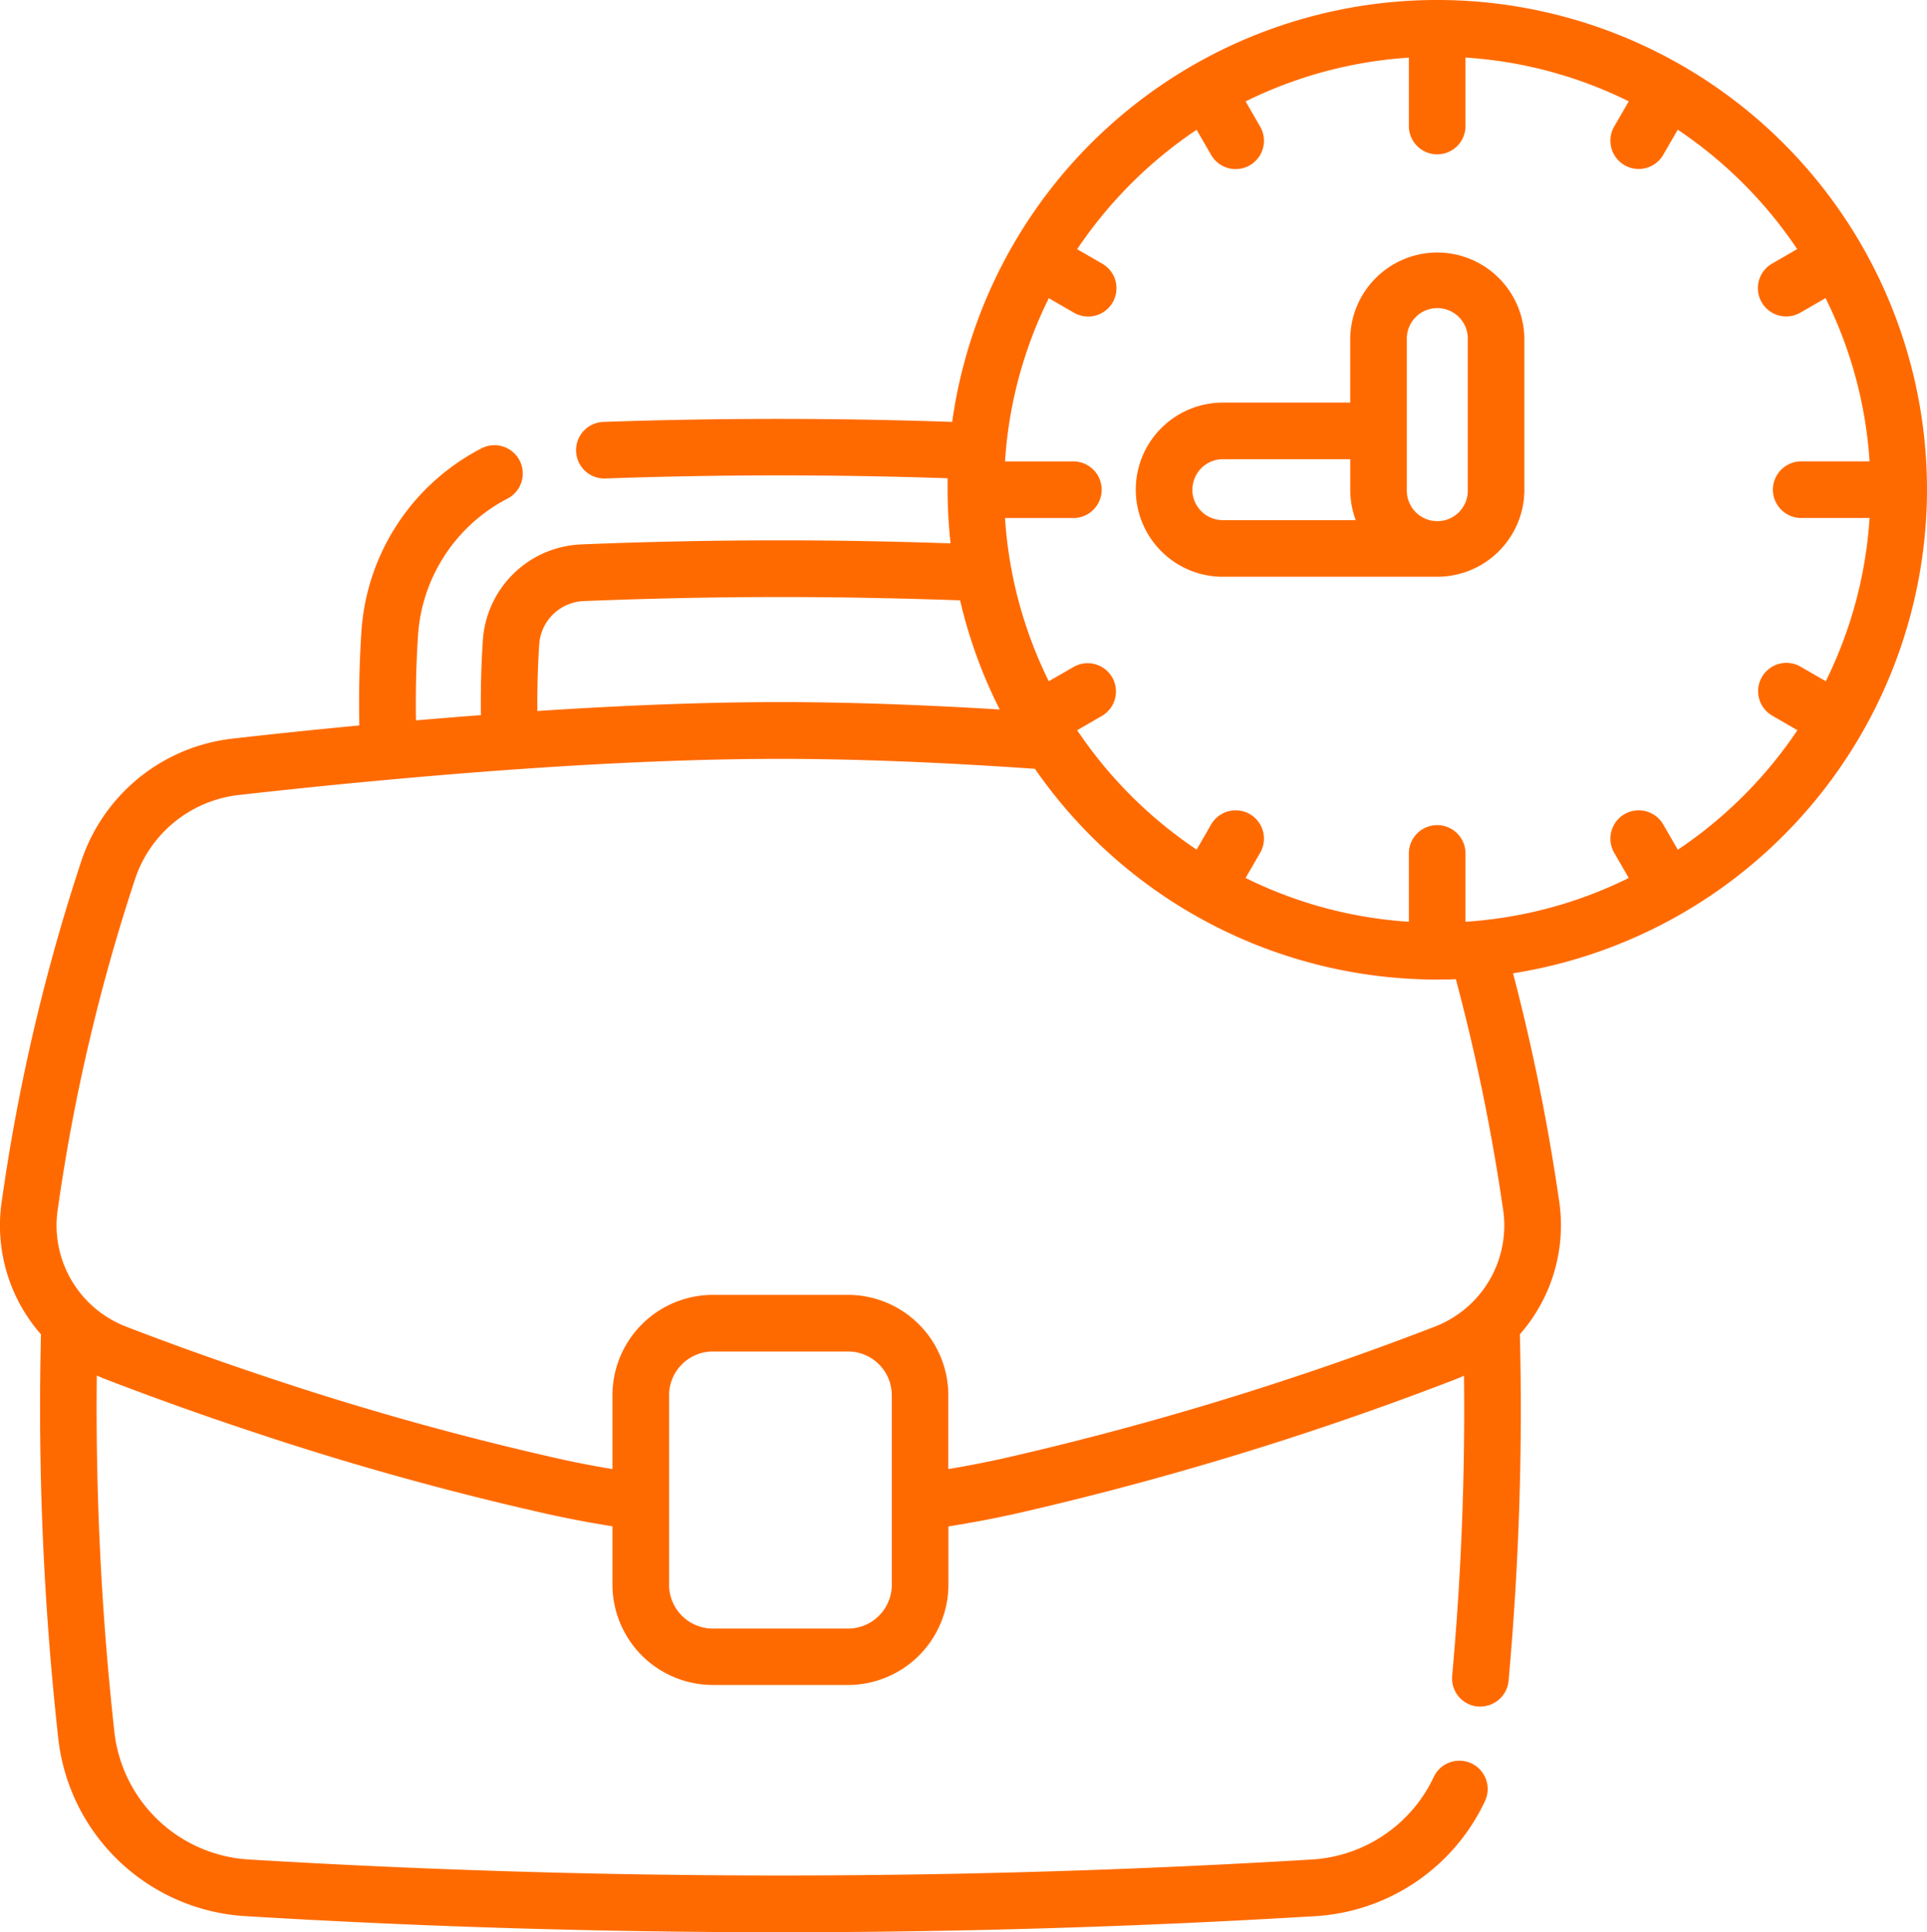 <svg xmlns="http://www.w3.org/2000/svg" width="58.085" height="58.254" viewBox="0 0 58.085 58.254"><defs><style>.a{fill:#ff6a00;}</style></defs><g transform="translate(-0.746)"><path class="a" d="M58.831,14.763A14.763,14.763,0,0,0,29.447,12.72c-3.492-.121-7.024-.121-10.514,0a.853.853,0,1,0,.061,1.706c3.423-.123,6.888-.124,10.315-.007,0,.113,0,.226,0,.34a14.869,14.869,0,0,0,.09,1.623c-1.706-.059-3.425-.091-5.124-.091-1.989,0-4.006.041-6,.122A3.1,3.1,0,0,0,15.3,19.31c-.049.746-.068,1.5-.059,2.25q-.957.073-1.951.159h-.005c-.014-.848.006-1.7.06-2.537a5.017,5.017,0,0,1,2.7-4.15.853.853,0,0,0-.789-1.513,6.712,6.712,0,0,0-3.618,5.552c-.06.927-.08,1.866-.061,2.8-1.591.151-2.918.294-3.837.4a5.449,5.449,0,0,0-4.53,3.65A58.973,58.973,0,0,0,.8,36.208,4.977,4.977,0,0,0,1.981,40.23,90.759,90.759,0,0,0,2.5,52.391,6.038,6.038,0,0,0,8.149,57.77c5.349.323,10.735.485,16.122.485s10.774-.162,16.122-.485A6.051,6.051,0,0,0,45.508,54.3a.853.853,0,1,0-1.545-.726,4.345,4.345,0,0,1-3.674,2.488,266.531,266.531,0,0,1-32.038,0A4.335,4.335,0,0,1,4.192,52.2a89.234,89.234,0,0,1-.528-10.73c.091.041.183.081.277.117,1.417.545,2.887,1.072,4.369,1.564a90.991,90.991,0,0,0,8.937,2.494c.647.143,1.3.267,1.96.371v1.757A3.03,3.03,0,0,0,22.233,50.8h4.075a3.03,3.03,0,0,0,3.026-3.026V46.02c.678-.107,1.358-.235,2.028-.384A96.086,96.086,0,0,0,44.6,41.592c.093-.036.185-.075.275-.116a89.015,89.015,0,0,1-.357,9.047.853.853,0,0,0,.773.927q.039,0,.078,0a.854.854,0,0,0,.849-.776,90.6,90.6,0,0,0,.341-10.446,4.978,4.978,0,0,0,1.183-4.024,62.481,62.481,0,0,0-1.388-6.86A14.786,14.786,0,0,0,58.831,14.763ZM17,19.422a1.4,1.4,0,0,1,1.344-1.3C20.311,18.042,22.3,18,24.27,18c1.8,0,3.618.036,5.416.1a14.649,14.649,0,0,0,1.194,3.29c-2.442-.148-4.66-.223-6.61-.223-2.156,0-4.611.09-7.326.269C16.938,20.766,16.956,20.09,17,19.422ZM27.627,47.779A1.321,1.321,0,0,1,26.308,49.1H22.233a1.321,1.321,0,0,1-1.319-1.319V42.065a1.321,1.321,0,0,1,1.319-1.319h4.075a1.321,1.321,0,0,1,1.319,1.319ZM46.052,36.455A3.269,3.269,0,0,1,43.987,40a94.34,94.34,0,0,1-13,3.97c-.548.122-1.1.228-1.656.32V42.065a3.03,3.03,0,0,0-3.026-3.026H22.233a3.03,3.03,0,0,0-3.026,3.026v2.226c-.533-.089-1.065-.19-1.59-.307a89.285,89.285,0,0,1-8.769-2.447c-1.457-.485-2.9-1-4.294-1.538a3.27,3.27,0,0,1-2.066-3.545,57.245,57.245,0,0,1,2.34-9.984,3.736,3.736,0,0,1,3.106-2.5c1.221-.139,3.167-.347,5.5-.549,4.153-.36,7.8-.542,10.836-.542,2.22,0,4.8.1,7.671.3a14.757,14.757,0,0,0,12.126,6.354c.188,0,.375,0,.562-.012a60.547,60.547,0,0,1,1.423,6.941Zm5.266-10.84-.438-.758a.853.853,0,1,0-1.478.853l.439.76a12.961,12.961,0,0,1-4.921,1.32V25.73a.853.853,0,1,0-1.707,0v2.06a12.957,12.957,0,0,1-4.921-1.32l.439-.76a.853.853,0,0,0-1.478-.853l-.438.758a13.163,13.163,0,0,1-3.6-3.6l.758-.438A.853.853,0,0,0,33.12,20.1l-.76.439a12.961,12.961,0,0,1-1.32-4.921H33.1a.853.853,0,0,0,0-1.707H31.04a12.956,12.956,0,0,1,1.32-4.921l.76.439a.853.853,0,0,0,.853-1.478l-.758-.438a13.163,13.163,0,0,1,3.6-3.6l.438.758a.853.853,0,1,0,1.478-.853l-.439-.76a12.961,12.961,0,0,1,4.921-1.32V3.8a.853.853,0,0,0,1.707,0V1.735a12.957,12.957,0,0,1,4.921,1.32l-.439.76a.853.853,0,1,0,1.478.853l.438-.758a13.163,13.163,0,0,1,3.6,3.6l-.758.438a.853.853,0,1,0,.853,1.478l.76-.439A12.961,12.961,0,0,1,57.1,13.91h-2.06a.853.853,0,1,0,0,1.707H57.1a12.958,12.958,0,0,1-1.32,4.921l-.76-.439a.853.853,0,0,0-.853,1.478l.758.438a13.165,13.165,0,0,1-3.6,3.6Z"/><path class="a" d="M310.7,66.906a2.628,2.628,0,0,0-2.625,2.625v1.9h-3.838a2.625,2.625,0,0,0,0,5.251H310.7a2.628,2.628,0,0,0,2.625-2.625V69.531A2.628,2.628,0,0,0,310.7,66.906Zm-7.381,7.15a.92.92,0,0,1,.919-.919h3.838v.919a2.61,2.61,0,0,0,.166.919h-4A.92.92,0,0,1,303.316,74.056Zm8.3,0a.919.919,0,1,1-1.837,0V69.531a.919.919,0,1,1,1.837,0Z" transform="translate(-266.63 -59.293)"/></g></svg>